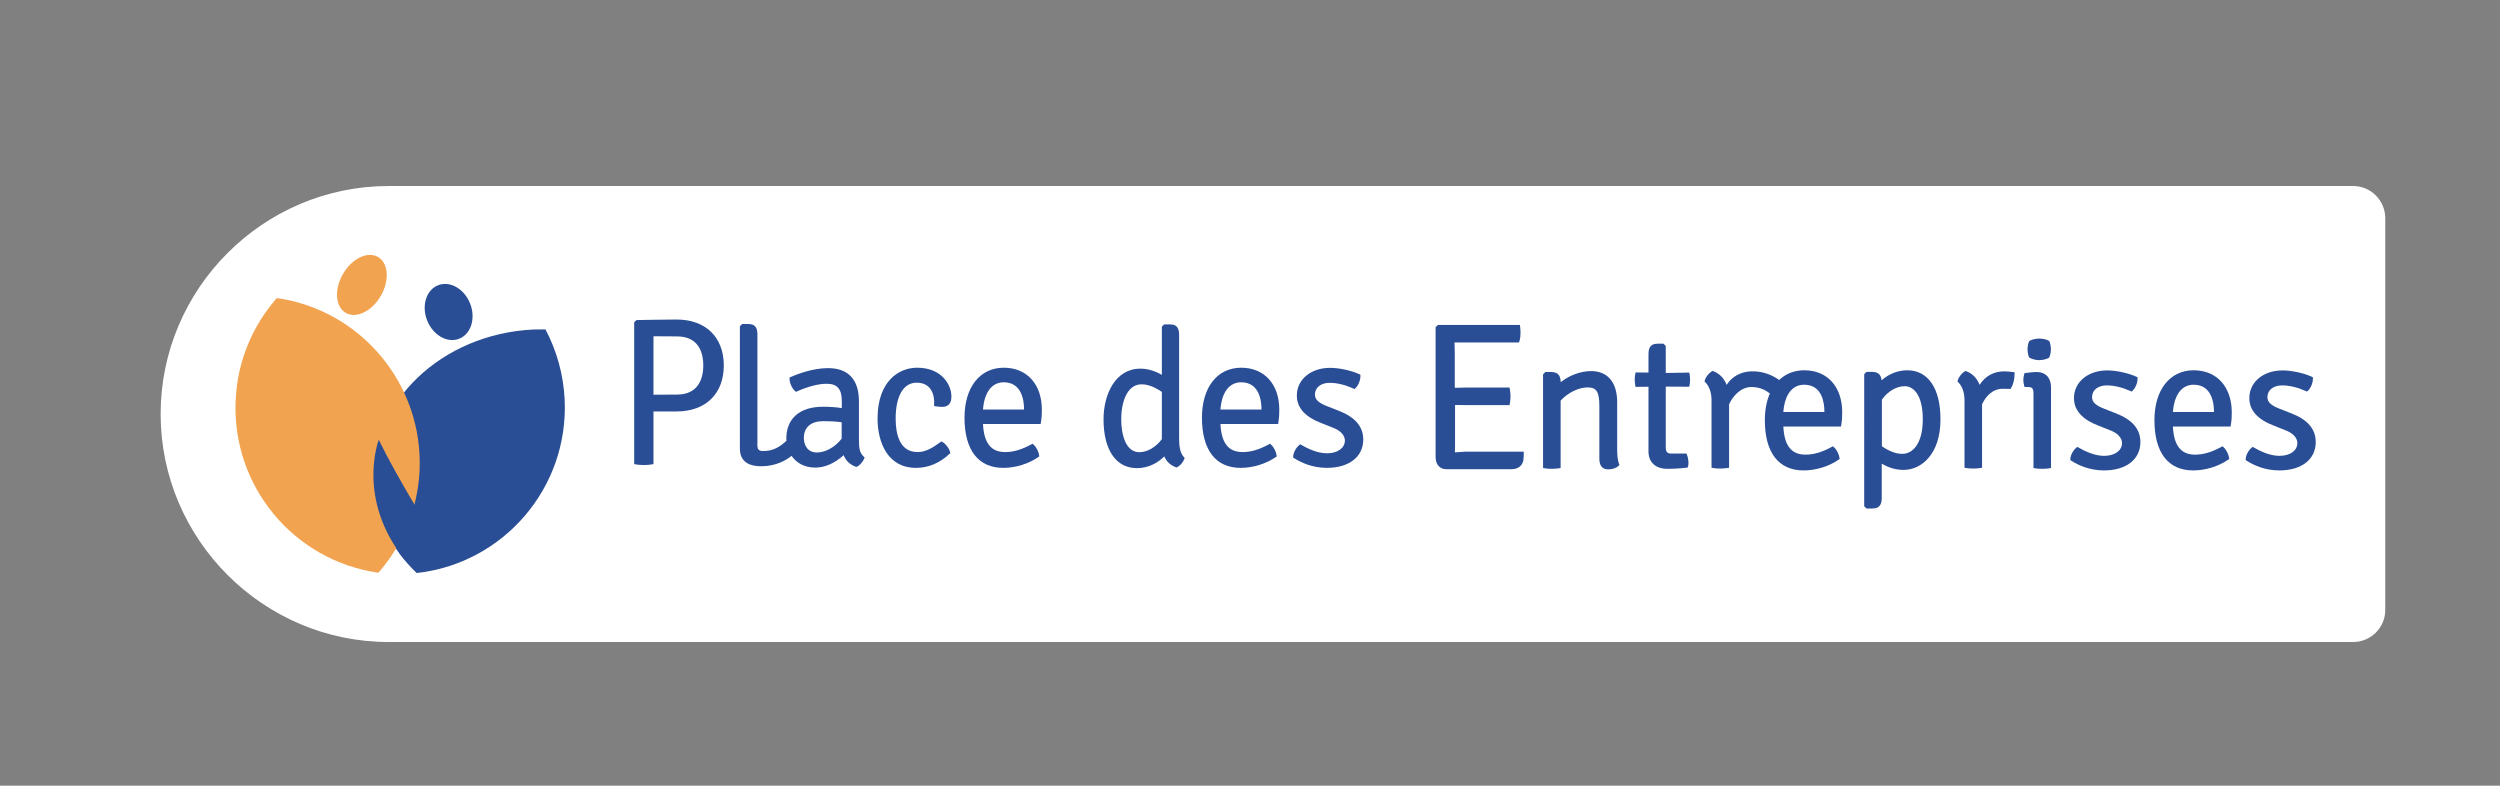 <?xml version="1.0" encoding="utf-8"?>
<!-- Generator: Adobe Illustrator 23.0.1, SVG Export Plug-In . SVG Version: 6.00 Build 0)  -->
<svg version="1.1" xmlns="http://www.w3.org/2000/svg" xmlns:xlink="http://www.w3.org/1999/xlink" x="0px" y="0px"
	 viewBox="0 0 1852 582" style="enable-background:new 0 0 1852 582;" xml:space="preserve">
<rect x="0" y="0" width="1852" height="582" fill="#808080" stroke="none"/>
<style type="text/css">
	.st0{fill:#F2C2C2;}
	.st1{fill:none;stroke:#2A4E96;stroke-width:5;stroke-miterlimit:10;}
	.st2{fill:#2A4E96;}
	.st3{fill:none;stroke:#000000;stroke-width:1.005;stroke-miterlimit:10;}
	.st4{fill:none;stroke:#000000;stroke-width:1.005;stroke-miterlimit:10;stroke-dasharray:11.89,11.89;}
	.st5{fill:none;stroke:#000000;stroke-width:1.005;stroke-miterlimit:10;stroke-dasharray:11.667,11.667;}
	.st6{fill:#80B276;}
	.st7{fill-rule:evenodd;clip-rule:evenodd;fill:#FFFFFF;}
	.st8{fill:#FFFFFF;}
	.st9{fill:#F1A34F;}
	.st10{fill:#A5A5A5;}
	.st11{fill:none;stroke:#000000;stroke-width:2;stroke-miterlimit:10;}
	.st12{fill:none;stroke:#000000;stroke-width:2;stroke-miterlimit:10;stroke-dasharray:12.06,12.06;}
	.st13{fill:none;stroke:#000000;stroke-width:2;stroke-miterlimit:10;stroke-dasharray:12.37,12.37;}
	.st14{fill:none;stroke:#000000;stroke-width:0.25;stroke-miterlimit:10;}
	.st15{fill:none;stroke:#000000;stroke-width:0.274;stroke-miterlimit:10;}
	.st16{fill:none;stroke:#000000;stroke-width:0.273;stroke-miterlimit:10;}
</style>
<g id="encart">
</g>
<g id="Calque_1">
	<g>
		<path class="st8" d="M1743.2,475.6H287.9c-92.9,0-168.9-76-168.9-168.9v0c0-92.9,76-168.9,168.9-168.9h1455.3
			c13.1,0,23.8,10.7,23.8,23.8v290.4C1767,464.9,1756.3,475.6,1743.2,475.6z"/>
		<g>
			<g>
				<path class="st2" d="M276.9,357.3c1.2,26.1,13.1,49.5,31.8,67.2c64.2-7.1,112.7-63,109.6-128.5c-0.9-18.8-6-36.4-14.2-52
					c-3,0-6,0-9,0.1C327,247.4,274.1,298.1,276.9,357.3z"/>
				<path class="st9" d="M205.1,220.8C187.3,241,176,267,174.6,296c-3.2,64.2,43.2,119.4,105.7,128.3c17.7-20.2,29-46.3,30.5-75.2
					C313.9,284.9,267.5,229.7,205.1,220.8z"/>
				<path class="st2" d="M300.2,415.1c-36.7-45.3-19.6-89.3-19.6-89.3c13.1,27.2,39.7,70,39.7,70L300.2,415.1z"/>
				<ellipse transform="matrix(0.5 -0.866 0.866 0.5 -48.781 337.697)" class="st9" cx="268.1" cy="211.1" rx="23.9" ry="16.2"/>
				
					<ellipse transform="matrix(0.93 -0.368 0.368 0.93 -61.702 138.577)" class="st2" cx="332.3" cy="231" rx="17.1" ry="21.3"/>
			</g>
		</g>
		<g>
			<g>
				<path class="st2" d="M873.5,324.5v-75.9c0-4-0.5-8.3-6.8-8.3h-4.3l-1.7,1.7v35.7c-5.5-3.1-10.7-4.6-15.9-4.6
					c-18.8,0-27.3,19.4-27.3,37.5c0,22.7,9.2,36.2,24.7,36.2c9.7,0,16.5-4.9,20.3-8.7c1.7,3.9,4.5,6.5,8.5,8l0.5,0.2l0.5-0.2
					c2.5-1.2,4.5-3.9,5.3-6l0.3-0.9l-0.6-0.6C873.9,335.3,873.5,329.6,873.5,324.5z M844,335c-9.9,0-13.4-12.7-13.4-24.5
					c0-11.9,4-25.8,15.1-25.8c5.7,0,10.9,2.9,15,5.6v35C856.4,331.2,849.9,335,844,335z"/>
				<path class="st2" d="M919.5,272.4c-17.7,0-29.1,14.5-29.1,37c0,24,10.2,37.2,28.7,37.2c9.1,0,18.8-3,26-8l0.7-0.5l-0.1-0.8
					c-0.3-2.4-1.9-6-4.2-8l-0.7-0.6l-0.9,0.5c-7.2,3.9-13.2,5.7-19.4,5.7c-10.4,0-15.7-6.6-16.4-20.8h42.7l0.2-1.2
					c0.6-3.6,0.7-6.1,0.7-9.4C947.7,284.6,936.6,272.4,919.5,272.4z M919.5,283.2c13.5,0,15,13.9,15,19.8v0.4h-30.4
					C905.1,290.5,910.7,283.2,919.5,283.2z"/>
				<path class="st2" d="M991.8,304.3l-8.2-3.2c-6.8-2.6-9.5-5.1-9.5-8.8c0-5.2,4.4-8.7,10.9-8.7c5.3,0,11.3,1.4,17.6,4.2l0.9,0.4
					l0.7-0.7c2.2-2.2,3.6-5.8,3.6-9v-0.9l-0.8-0.4c-6.1-2.8-15.1-4.7-21.7-4.7c-14.2,0-24.6,8.6-24.6,20.5c0,9.1,6.1,15.9,18.6,20.6
					l7.8,3.1c5.8,2.1,9.2,5.7,9.2,9.7c-0.1,5.6-5.5,9.4-13.3,9.4c-7.1,0-14.3-3.5-19-6.2l-0.8-0.5l-0.7,0.6
					c-2.4,1.9-4.4,5.6-4.5,8.5l0,0.8l0.7,0.4c5.1,3.3,13.5,7.2,24.3,7.2c16.4,0,26.9-8.2,26.9-21
					C1009.9,316.1,1004,309.1,991.8,304.3z"/>
				<path class="st2" d="M636.3,325.9v-28.6c0-16.1-7.9-24.6-22.9-24.6c-11.4,0-23.2,4.6-27.7,6.6l-0.8,0.4v0.9
					c0,3.1,1.8,7.1,4.1,9.1l0.7,0.6l0.8-0.4c8.5-3.7,15.7-5.6,22-5.6c7.7,0,11.1,3.9,11.1,12.7v5.3c-4-0.6-8.6-1-13.8-1
					c-17.4,0-27.3,8.7-27.3,23.7c0,0.5,0,1,0.1,1.5c-4.6,4.3-9.6,7.8-17.7,7.6c-1.4,0-2.3-0.4-2.9-1c-1.1-1.1-1-3.4-0.9-5.6
					c0-0.6,0-1.2,0-1.8v-77.4c0-4-0.5-8.3-7-8.3h-4.3l-1.7,1.7v90.7c0,7.8,4.7,12.3,13.1,12.9c0.9,0.1,1.8,0.1,2.7,0.1
					c11,0,18.5-4.5,22.5-7.7c3.5,5.1,9.4,8.7,17.5,8.7c7.2,0,14.2-3.1,21.1-9.2c1.6,4.1,4.5,6.9,8.8,8.5l0.5,0.2l0.5-0.2
					c2.5-1.1,4.6-4,5.4-6l0.3-0.9l-0.7-0.6C636.8,335.5,636.3,331.9,636.3,325.9z M623.5,312.8v12.2c-5.1,6.4-12,10.2-18.4,10.2
					c-7,0-9.6-5.7-9.6-10.7c0-7.9,5.2-12.5,14.3-12.5C613.3,312,618.5,312.1,623.5,312.8z"/>
				<path class="st2" d="M501.2,236.7c-6.1,0-11.9,0.1-17.9,0.2c-3.6,0.1-7.3,0.2-11.2,0.2l-0.6,0l-1.7,1.7v105l1.1,0.2
					c1.5,0.3,3.7,0.5,5.9,0.5c2.5,0,4.7-0.2,6.2-0.5l1.1-0.2v-39h17.1c21.6,0,35-13.1,35-34.2C536.1,249.7,522.7,236.7,501.2,236.7z
					 M501.5,292.3c-3.8,0-11.3,0-17.4,0.1v-43.3c5.5,0.1,12.8,0.1,17.4,0.1c17,0,19.5,13.5,19.5,21.5
					C521,278.8,518.4,292.3,501.5,292.3z"/>
				<path class="st2" d="M692,300.8l1.3,0.2c1.6,0.3,3,0.4,4.7,0.4c6.8,0,6.8-5.9,6.8-7.8c0-8.2-6.9-21.2-25.4-21.2
					c-13.5,0-29.3,9.9-29.3,37.7c0,17.6,7.5,36.5,28.4,36.5c9.2,0,17.6-3.5,24.9-10.4l0.6-0.5l-0.2-0.8c-0.6-2.7-3-5.9-5.5-7.4
					l-0.8-0.5l-0.8,0.5c-5.1,3.7-10.6,7.4-16.9,7.4c-13.5,0-16.3-13.5-16.3-24.8c0-16.7,5.8-26.6,15.5-26.6c4,0,7.2,1.2,9.4,3.6
					c2.6,2.8,3.9,7.3,3.6,12.4L692,300.8z"/>
				<path class="st2" d="M743.6,272.4c-17.7,0-29.1,14.5-29.1,37c0,24,10.2,37.2,28.7,37.2c9.1,0,18.8-3,26-8l0.7-0.5l-0.1-0.8
					c-0.3-2.4-1.9-6-4.2-8l-0.7-0.6l-0.9,0.5c-7.2,3.9-13.2,5.7-19.4,5.7c-10.4,0-15.7-6.6-16.4-20.8h42.7l0.2-1.2
					c0.6-3.6,0.7-6.1,0.7-9.4C771.8,284.6,760.7,272.4,743.6,272.4z M743.6,283.2c13.5,0,15,13.9,15,19.8v0.4h-30.4
					C729.2,290.5,734.8,283.2,743.6,283.2z"/>
				<path class="st2" d="M1336.6,274.3c-7.4,0-13.8,2.6-18.6,7.2c-4-2.9-11.4-6.8-20.8-6.4c-7.8,0.3-14.2,3.9-18.1,10
					c-1.9-4.9-5.3-8.4-9.9-10.1l-0.7-0.2l-0.6,0.4c-2.2,1.4-4.4,4.3-5,6.6l-0.2,0.8l0.6,0.6c2.2,2.1,4.6,6.6,4.6,13.1v50.2l1.1,0.2
					c1.5,0.3,3.3,0.4,5.5,0.4c2,0,3.8-0.2,5.3-0.4l1.1-0.2v-47c2.9-6.3,8.8-12.8,16.6-12.8c6.7,0,11.2,2.8,13.6,4.8
					c-2.4,5.5-3.7,12.2-3.7,19.8c0,24,10.2,37.2,28.7,37.2c9.1,0,18.8-3,26-8l0.7-0.5l-0.1-0.8c-0.3-2.4-1.9-6-4.2-8l-0.7-0.6
					l-0.9,0.5c-7.2,3.9-13.2,5.7-19.4,5.7c-10.4,0-15.7-6.6-16.4-20.8h42.7l0.2-1.2c0.6-3.6,0.7-6.1,0.7-9.4
					C1364.7,286.5,1353.7,274.3,1336.6,274.3z M1351.5,304.8v0.4h-30.4c1-12.9,6.6-20.2,15.4-20.2
					C1350.1,285,1351.5,298.9,1351.5,304.8z"/>
				<path class="st2" d="M1077.8,335.1c0-0.4,0-0.8,0-1.2c0-1,0.1-2,0.1-3.1V300c2.9,0.1,5.6,0.1,7.7,0.1h32.7l0.2-1.2
					c0.3-1.6,0.5-3.7,0.5-5.3c0-1.5-0.2-3.5-0.5-5.3l-0.2-1.2h-32.8c-1.1,0-2.5,0-3.9,0.1c-1.2,0-2.5,0.1-3.9,0.1v-25.6
					c0-2,0-3.4-0.1-4.8c0-1-0.1-2-0.1-3.2c1.9,0,3.7,0,5.4,0c0.9,0,1.8,0,2.5,0h39.9l0.3-1c0.6-1.8,0.8-4.2,0.8-5.8c0-1.4,0-3-0.3-5
					l-0.2-1.2h-60.7l-1.7,1.7v96.2c0,5.5,3.1,9,8,9h48.1c4.8,0,8-2.3,8.9-6.5l0,0c0.3-1.8,0.3-4.1,0.3-5.1v-1.4h-43.2
					C1082.7,334.8,1080.1,334.9,1077.8,335.1z"/>
				<path class="st2" d="M1198,332.3v-34.4c0-14.6-7-23-19.3-23c-7.7,0-16.1,3.1-22.5,8.2c-0.2-4-1.3-7.5-6.9-7.5h-4.5l-1.7,1.7
					v69.4l1.1,0.2c1.5,0.3,3.3,0.4,5.5,0.4c2,0,3.8-0.2,5.3-0.4l1.1-0.2v-49.9c5.2-5.8,13.3-9.8,20-9.8c6.7,0,8.7,3.3,8.7,14.1v38.4
					c0,3.5,0.7,8.2,6.7,8.2c3,0,5.9-1,7.5-2.6l0.7-0.7l-0.4-0.9C1198.2,340.5,1198,336.2,1198,332.3z"/>
				<path class="st2" d="M1251.4,276l-17.4,0.3v-20l-1.7-1.7h-4.3c-6.3,0-6.8,4.3-6.8,8.3v13.1l-9.6-0.1l-0.2,1.1
					c-0.3,1.6-0.4,2.8-0.4,4.2c0,1.7,0.2,3,0.4,4.3l0.2,1.1l9.6-0.1v47.9c0,8.1,5.2,12.9,14,12.9c5.3,0,9.7-0.3,14.2-0.8l0.7-0.1
					l0.3-0.7c0.4-0.9,0.4-1.9,0.4-2.7c0-2.1-0.4-4.4-1.1-6.1l-0.4-0.9H1238c-2.8,0-4-1.3-4-4.4v-45.2l17.4,0.1l0.2-1.1
					c0.3-1.3,0.4-2.6,0.4-4.3c0-1.4-0.1-2.6-0.4-4.2L1251.4,276z"/>
				<path class="st2" d="M1412.9,274.3c-6.9,0-13.7,2.7-19,7.4c-0.4-3.4-1.9-6.2-7-6.2h-4.2l-1.7,1.7V375l1.7,1.7h4.3
					c6.4,0,7-4.3,7-8.3v-24.9c5.3,3.1,10.6,4.6,16.2,4.6c13.2,0,27.3-11.7,27.3-37.3C1437.6,287.9,1428.4,274.3,1412.9,274.3z
					 M1411,286.1c6.5,0,13.4,6.4,13.4,24.5c0,18.9-8.1,25.6-15.1,25.6c-4.8,0-9.6-1.8-15.2-5.6v-34.5
					C1398.2,290.1,1404.8,286.1,1411,286.1z"/>
				<path class="st2" d="M1484.7,275.1c-7.7,0-14.1,3.5-18.2,10c-1.9-4.9-5.3-8.4-9.9-10.1l-0.7-0.2l-0.6,0.4
					c-2.2,1.4-4.4,4.3-5,6.6l-0.2,0.8l0.6,0.6c2.2,2.1,4.6,6.6,4.6,13.1v50.2l1.1,0.2c1.5,0.3,3.3,0.4,5.5,0.4c2,0,3.8-0.2,5.3-0.4
					l1.1-0.2v-47c2.5-5.3,7.2-11.5,15.5-11.5c1.5,0,3.1,0,4.7,0.1l0.8,0.1l0.5-0.7c1.6-2.6,2.6-6.5,2.6-10.5v-1.2l-1.2-0.2
					C1488.2,275.2,1485.8,275.1,1484.7,275.1z"/>
				<path class="st2" d="M1503.3,264.9l0.4,0.2c1.7,1,4.6,1.7,7,1.7c1.9,0,5.5-0.6,7.1-1.8l0.3-0.2l0.1-0.3c0.7-1.4,1.1-4,1.1-5.8
					c0-1.7-0.4-4.4-1.1-5.8l-0.2-0.3l-0.3-0.2c-1.7-1.1-5.2-1.6-7-1.6c-2.5,0-5.4,0.7-7,1.6l-0.4,0.2l-0.2,0.4
					c-0.7,1.4-1.1,4-1.1,5.8c0,1.7,0.4,4.4,1.1,5.8L1503.3,264.9z"/>
				<path class="st2" d="M1508.9,275.6h-1.1c-1.6,0-4,0.3-7.1,0.7l-0.9,0.1l-0.3,0.9c-0.4,1.4-0.6,2.7-0.6,4.1
					c0,1.6,0.2,2.8,0.6,4.3l0.3,1h2.3c3.3,0,4.3,0.7,4.3,5.3v54.7l1.1,0.2c1.5,0.3,3.3,0.4,5.5,0.4c2,0,3.8-0.2,5.3-0.4l1.1-0.2V287
					C1519.4,279.9,1515.4,275.6,1508.9,275.6z"/>
				<path class="st2" d="M1567.5,306.2l-8.2-3.2c-6.8-2.6-9.5-5.1-9.5-8.8c0-5.2,4.4-8.7,10.9-8.7c5.3,0,11.3,1.4,17.6,4.2l0.9,0.4
					l0.7-0.7c2.2-2.2,3.6-5.8,3.6-9v-0.9l-0.8-0.4c-6.1-2.8-15.1-4.7-21.7-4.7c-14.2,0-24.6,8.6-24.6,20.5c0,9.1,6.1,15.9,18.6,20.6
					l7.8,3.1c5.8,2.1,9.2,5.7,9.2,9.7c-0.1,5.6-5.5,9.4-13.3,9.4c-7.1,0-14.3-3.5-19-6.2l-0.8-0.5l-0.7,0.6
					c-2.4,1.9-4.4,5.6-4.5,8.5l0,0.8l0.7,0.4c5.1,3.3,13.5,7.2,24.3,7.2c16.4,0,26.9-8.2,26.9-21
					C1585.6,317.9,1579.6,310.9,1567.5,306.2z"/>
				<path class="st2" d="M1625.1,274.3c-17.7,0-29.1,14.5-29.1,37c0,24,10.2,37.2,28.7,37.2c9.1,0,18.8-3,26-8l0.7-0.5l-0.1-0.8
					c-0.3-2.4-1.9-6-4.2-8l-0.7-0.6l-0.9,0.5c-7.2,3.9-13.2,5.7-19.4,5.7c-10.4,0-15.7-6.6-16.4-20.8h42.7l0.2-1.2
					c0.6-3.6,0.7-6.1,0.7-9.4C1653.2,286.5,1642.2,274.3,1625.1,274.3z M1625.1,285c13.5,0,15,13.9,15,19.8v0.4h-30.4
					C1610.7,292.4,1616.2,285,1625.1,285z"/>
				<path class="st2" d="M1697.4,306.2l-8.2-3.2c-6.8-2.6-9.5-5.1-9.5-8.8c0-5.2,4.4-8.7,10.9-8.7c5.3,0,11.3,1.4,17.6,4.2l0.9,0.4
					l0.7-0.7c2.2-2.2,3.6-5.8,3.6-9v-0.9l-0.8-0.4c-6.1-2.8-15.1-4.7-21.7-4.7c-14.2,0-24.6,8.6-24.6,20.5c0,9.1,6.1,15.9,18.6,20.6
					l7.8,3.1c5.8,2.1,9.2,5.7,9.2,9.7c-0.1,5.6-5.5,9.4-13.3,9.4c-7.1,0-14.3-3.5-19-6.2l-0.8-0.5l-0.7,0.6
					c-2.4,1.9-4.4,5.6-4.5,8.5l0,0.8l0.7,0.4c5.1,3.3,13.5,7.2,24.3,7.2c16.4,0,26.9-8.2,26.9-21
					C1715.5,317.9,1709.6,310.9,1697.4,306.2z"/>
			</g>
		</g>
	</g>
</g>
<g id="Calque_3">
</g>
</svg>
